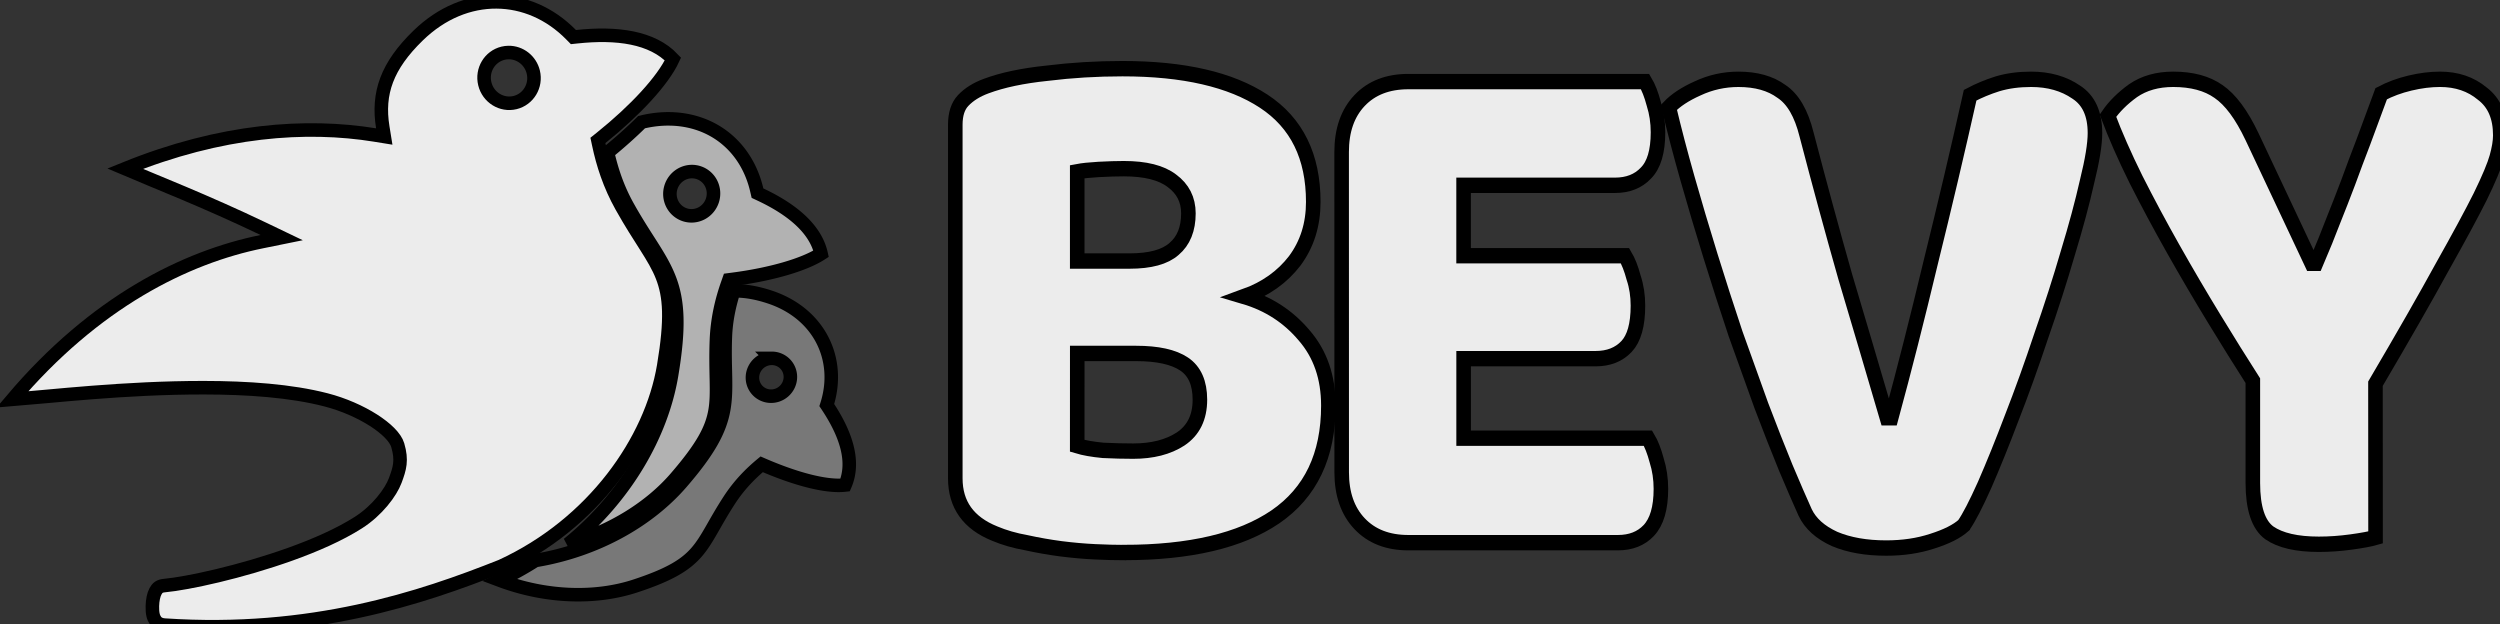 <?xml version="1.0" encoding="UTF-8" standalone="no"?>
<svg
   sodipodi:docname="bevy_logo_dark.svg"
   inkscape:version="1.1.2 (0a00cf5339, 2022-02-04)"
   id="svg2321"
   version="1.1"
   viewBox="0 0 146.719 36.624"
   height="36.624mm"
   width="146.719mm"
   xmlns:inkscape="http://www.inkscape.org/namespaces/inkscape"
   xmlns:sodipodi="http://sodipodi.sourceforge.net/DTD/sodipodi-0.dtd"
   xmlns="http://www.w3.org/2000/svg"
   xmlns:svg="http://www.w3.org/2000/svg"
   xmlns:rdf="http://www.w3.org/1999/02/22-rdf-syntax-ns#"
   xmlns:cc="http://creativecommons.org/ns#">
  <rect x="0" y="0" width="146.719" height="36.624" fill="#333333" stroke="none"/>
  <defs
     id="defs2315" />
  <sodipodi:namedview
     fit-margin-bottom="0"
     fit-margin-right="0"
     fit-margin-left="0"
     fit-margin-top="0"
     inkscape:window-maximized="0"
     inkscape:window-y="0"
     inkscape:window-x="0"
     inkscape:window-height="1440"
     inkscape:window-width="1720"
     showgrid="false"
     inkscape:document-rotation="0"
     inkscape:current-layer="layer1"
     inkscape:document-units="mm"
     inkscape:cy="-236.88077"
     inkscape:cx="156.57364"
     inkscape:zoom="0.9899495"
     inkscape:pageshadow="2"
     inkscape:pageopacity="0.0"
     borderopacity="1.0"
     bordercolor="#666666"
     pagecolor="#ffffff"
     id="base"
     inkscape:pagecheckerboard="0" />
  <g
     transform="translate(-33.38,-123.866)"
     id="layer1"
     inkscape:groupmode="layer"
     inkscape:label="Layer 1">
    <g
       id="g1911-8-3-9-3-2-8"
       transform="translate(-517.962,-278.011)"
       inkscape:export-filename="/home/carter/code/bevy/assets/bevy_logo_dark.png"
       inkscape:export-xdpi="81.422768"
       inkscape:export-ydpi="81.422768"
       style="opacity:1;fill:#787878;fill-opacity:1;stroke-width:0.756;stroke-miterlimit:4;stroke-dasharray:none">
      <g
         transform="matrix(-0.404,-0.174,-0.174,0.404,678.776,389.848)"
         style="fill:#787878;fill-opacity:1"
         id="g1121-3-8-8-2-8-7-1-2-8-3-9-6-0-1"
         inkscape:export-filename="/home/carter/code/bevy/assets/temp_bevy_logo.png"
         inkscape:export-xdpi="81.422768"
         inkscape:export-ydpi="81.422768">
        <path
           inkscape:connector-curvature="0"
           id="path819-1-94-5-3-1-9-6-4-90-0-8-9-5-8-6-1-6-2"
           style="fill:#787878;fill-opacity:1;stroke:#000000;stroke-width:3.0;stroke-linecap:butt;stroke-linejoin:miter;stroke-opacity:1"
           d="m 2246.031,2340.191 v 0 c -0.016,3e-4 -0.031,0 -0.047,0 -0.98,3.067 -1.739,6.4 -1.883,10.195 -0.271,7.126 0.453,11.464 -0.367,16.08 -0.82,4.616 -3.245,9.161 -9.414,16.287 -7.342,8.482 -18.979,15.045 -32.42,17.264 -2.502,1.597 -5.142,3.061 -7.92,4.363 10.462,3.938 21.402,4.153 30.076,1.307 15.279,-5.014 14.096,-8.616 20.943,-19.107 2.157,-3.305 4.647,-5.828 7.148,-7.9 7.125,3.107 14.143,5.101 18.516,4.607 2.351,-5.45 -0.057,-11.771 -4.059,-17.746 3.282,-10.196 -1.699,-20.406 -12.73,-24.016 -2.877,-0.942 -5.463,-1.384 -7.844,-1.338 z m 8.275,14.971 a 4.167,4.245 48.68 0 1 3.197,1.397 4.167,4.245 48.68 0 1 -0.438,5.934 4.167,4.245 48.68 0 1 -5.939,-0.326 4.167,4.245 48.68 0 1 0.438,-5.934 4.167,4.245 48.68 0 1 2.742,-1.07 z m -68.375,45.379 c 0.127,0.075 0.257,0.141 0.385,0.215 0.131,-0.049 0.264,-0.101 0.395,-0.15 -0.26,-0.023 -0.519,-0.039 -0.779,-0.064 z"
           transform="matrix(-0.552,-0.238,-0.238,0.552,1946.732,-620.612)" />
      </g>
    </g>
    <g
       id="g1051-1-2-0-8-6-0-8-1-5-6-9-6-8-9"
       transform="matrix(-0.454,0.367,0.367,0.454,73.527,10.817)"
       style="opacity:1;fill:#ececec;fill-opacity:1;stroke:none;stroke-width:0.756;stroke-miterlimit:4;stroke-dasharray:none;stroke-opacity:1"
       inkscape:export-filename="/home/carter/code/bevy/assets/bevy_logo_dark.png"
       inkscape:export-xdpi="81.422768"
       inkscape:export-ydpi="81.422768">
      <g
         id="g3029-3-9-3"
         transform="matrix(-0.353,0.285,0.285,0.353,477.11,-1021.767)"
         style="opacity:1;fill:#ececec;fill-opacity:1">
        <path
           inkscape:connector-curvature="0"
           id="path3031-2-2-9"
           style="color:#000000;font-style:normal;font-variant:normal;font-weight:normal;font-stretch:normal;font-size:medium;line-height:normal;font-family:sans-serif;font-variant-ligatures:normal;font-variant-position:normal;font-variant-caps:normal;font-variant-numeric:normal;font-variant-alternates:normal;font-variant-east-asian:normal;font-feature-settings:normal;font-variation-settings:normal;text-indent:0;text-align:start;text-decoration:none;text-decoration-line:none;text-decoration-style:solid;text-decoration-color:#000000;letter-spacing:normal;word-spacing:normal;text-transform:none;writing-mode:lr-tb;direction:ltr;text-orientation:mixed;dominant-baseline:auto;baseline-shift:baseline;text-anchor:start;white-space:normal;shape-padding:0;shape-margin:0;inline-size:0;clip-rule:nonzero;display:inline;overflow:visible;visibility:visible;isolation:auto;mix-blend-mode:normal;color-interpolation:sRGB;color-interpolation-filters:linearRGB;solid-color:#000000;solid-opacity:1;vector-effect:none;fill:#ececec;fill-opacity:1;fill-rule:nonzero;stroke:#000000;stroke-width:3.0;stroke-linecap:butt;stroke-linejoin:miter;stroke-miterlimit:4;stroke-dasharray:none;stroke-dashoffset:0;stroke-opacity:1;color-rendering:auto;image-rendering:auto;shape-rendering:auto;text-rendering:auto;enable-background:accumulate;stop-color:#000000;stop-opacity:1"
           d="m 2191.146,2276.783 c -5.973,-0.035 -12.098,2.348 -17.361,7.459 -6.913,6.713 -9.06,12.755 -7.848,20.295 l 0.332,2.068 -2.066,-0.336 c -15.188,-2.461 -33.985,-1.218 -55.371,7.434 6.287,2.695 17.826,7.193 30.631,13.342 l 4.061,1.951 -4.414,0.894 c -16.909,3.427 -36.973,13.328 -55.299,34.934 8.198,-0.637 24.953,-2.609 42.428,-2.582 9.714,0.015 19.287,0.687 27.086,2.709 7.799,2.022 14.887,6.65 15.886,10.041 0.999,3.391 0.432,5.176 -0.552,7.829 -0.984,2.652 -4.01,6.682 -8.195,9.342 -4.186,2.66 -9.496,4.985 -15.014,6.961 -11.035,3.952 -22.78,6.477 -27.965,6.959 -1.102,0.102 -1.542,0.498 -1.967,1.27 -0.425,0.771 -0.659,1.982 -0.693,3.25 -0.046,1.693 0.217,2.576 0.695,3.246 0.478,0.67 1.224,0.938 1.993,0.99 32.582,2.205 56.944,-5.991 74.638,-13.012 20.351,-9.331 33.213,-27.758 36.006,-44.348 1.75,-10.395 1.375,-15.489 -0.312,-19.828 -1.687,-4.339 -4.922,-8.191 -9.025,-15.549 -2.637,-4.728 -4.108,-9.367 -5.02,-13.688 l -0.193,-0.91 0.727,-0.582 c 7.54,-6.045 13.681,-12.644 15.91,-17.449 -4.574,-4.865 -12.479,-5.893 -21.322,-4.947 l -0.727,0.076 -0.512,-0.521 c -4.713,-4.801 -10.562,-7.261 -16.535,-7.297 z m 2.648,11.232 c 2.593,-0.041 4.881,1.757 5.502,4.322 0.731,3.022 -1.081,6.053 -4.047,6.769 -2.966,0.718 -5.963,-1.15 -6.693,-4.172 -0.731,-3.022 1.081,-6.053 4.047,-6.769 0.39,-0.094 0.79,-0.144 1.191,-0.15 z"
           transform="translate(5.0092774e-5,-757.876)"
           sodipodi:nodetypes="cccccccccccczzzcscczscccsccccccccccccccc" />
      </g>
    </g>
    <g
       style="opacity:1;fill:#b2b2b2;fill-opacity:1;stroke-width:0.756;stroke-miterlimit:4;stroke-dasharray:none"
       id="g1051-1-1-8-8-4-9-4-0-4-6-4-7-6-6-0"
       transform="matrix(-0.505,0.068,0.068,0.505,156.755,55.243)"
       inkscape:export-filename="/home/carter/code/bevy/assets/bevy_logo_dark.png"
       inkscape:export-xdpi="81.422768"
       inkscape:export-ydpi="81.422768">
      <g
         style="fill:#b2b2b2;fill-opacity:1"
         id="g1129-5-9-8-0-7-2-7-3-8-61-1-6-8"
         transform="translate(-20.245,-6.121)">
        <g
           style="fill:#b2b2b2;fill-opacity:1"
           id="g1344-1-3-9-3-8-8-8-3-5-4-8"
           transform="translate(61.548,-5.673)">
          <g
             id="g1121-7-7-2-3-3-7-4-5-8-2-5-9-5"
             style="fill:#b2b2b2;fill-opacity:1">
            <g
               id="g3006-4-5-0"
               transform="matrix(-0.515,0.069,0.069,0.515,1184.364,-811.909)"
               style="opacity:1;fill:#b2b2b2;fill-opacity:1">
              <path
                 inkscape:connector-curvature="0"
                 id="path3008-7-0-9"
                 style="color:#000000;font-style:normal;font-variant:normal;font-weight:normal;font-stretch:normal;font-size:medium;line-height:normal;font-family:sans-serif;font-variant-ligatures:normal;font-variant-position:normal;font-variant-caps:normal;font-variant-numeric:normal;font-variant-alternates:normal;font-variant-east-asian:normal;font-feature-settings:normal;font-variation-settings:normal;text-indent:0;text-align:start;text-decoration:none;text-decoration-line:none;text-decoration-style:solid;text-decoration-color:#000000;letter-spacing:normal;word-spacing:normal;text-transform:none;writing-mode:lr-tb;direction:ltr;text-orientation:mixed;dominant-baseline:auto;baseline-shift:baseline;text-anchor:start;white-space:normal;shape-padding:0;shape-margin:0;inline-size:0;clip-rule:nonzero;display:inline;overflow:visible;visibility:visible;isolation:auto;mix-blend-mode:normal;color-interpolation:sRGB;color-interpolation-filters:linearRGB;solid-color:#000000;solid-opacity:1;vector-effect:none;fill:#b2b2b2;fill-opacity:1;fill-rule:nonzero;stroke:#000000;stroke-width:3.0;stroke-linecap:butt;stroke-linejoin:miter;stroke-miterlimit:4;stroke-dasharray:none;stroke-dashoffset:0;stroke-opacity:1;color-rendering:auto;image-rendering:auto;shape-rendering:auto;text-rendering:auto;enable-background:accumulate;stop-color:#000000;stop-opacity:1"
                 d="m 2230.894,2301.174 c -1.911,-0.039 -3.912,0.162 -5.979,0.633 -0.139,0.032 -0.261,0.071 -0.398,0.104 -2.274,2.248 -4.813,4.505 -7.529,6.717 0.875,3.86 2.174,7.883 4.471,12.002 3.987,7.149 7.274,10.966 9.203,15.926 1.929,4.96 2.264,10.794 0.475,21.424 -2.218,13.178 -10.24,27.132 -22.959,37.434 9.872,-2.879 18.287,-8.191 23.858,-14.627 6.013,-6.946 8.019,-10.876 8.723,-14.836 0.704,-3.96 0.044,-8.3 0.324,-15.664 0.18,-4.745 1.191,-8.896 2.477,-12.545 l 0.309,-0.875 0.922,-0.121 c 8.228,-1.067 15.665,-3.167 19.51,-5.648 -1.235,-5.552 -6.481,-9.86 -13.428,-13.135 l -0.662,-0.312 -0.166,-0.713 c -2.203,-9.461 -9.591,-15.563 -19.148,-15.762 z m 4.783,11.686 a 4.823,4.914 17.729 0 1 1.447,0.225 4.823,4.914 17.729 0 1 3.098,6.148 4.823,4.914 17.729 0 1 -6.09,3.213 4.823,4.914 17.729 0 1 -3.098,-6.148 4.823,4.914 17.729 0 1 4.643,-3.438 z"
                 transform="translate(1.2499985e-4,-757.876)" />
            </g>
          </g>
        </g>
      </g>
    </g>
    <g
       aria-label="BEVY"
       transform="matrix(1.709,0,0,1.804,-52.767,-214.851)"
       style="font-style:normal;font-weight:normal;font-size:10.301px;line-height:1.25;font-family:sans-serif;letter-spacing:0px;word-spacing:0px;opacity:1;fill:#ececec;fill-opacity:1;stroke:none;stroke-width:0.258;stroke-miterlimit:4;stroke-dasharray:none"
       id="text1778-3-6-3-9-3-6-4-0-9-5-4-6"
       inkscape:export-filename="/home/carter/code/bevy/assets/bevy_logo_dark.png"
       inkscape:export-xdpi="81.422768"
       inkscape:export-ydpi="81.422768">
      <path
         d="m 87.4,202.262 q 0.345,0.099 0.887,0.148 0.542,0.025 1.035,0.025 0.985,0 1.626,-0.394 0.665,-0.419 0.665,-1.281 0,-0.813 -0.542,-1.158 -0.542,-0.345 -1.65,-0.345 h -2.02 z m 0,-6.011 h 1.798 q 1.059,0 1.527,-0.394 0.493,-0.394 0.493,-1.158 0,-0.665 -0.567,-1.059 -0.542,-0.394 -1.65,-0.394 -0.37,0 -0.862,0.025 -0.468,0.025 -0.739,0.074 z m 1.601,9.484 q -0.419,0 -0.985,-0.025 -0.567,-0.025 -1.182,-0.099 -0.591,-0.074 -1.182,-0.197 -0.591,-0.099 -1.084,-0.296 -1.355,-0.517 -1.355,-1.798 v -11.504 q 0,-0.517 0.271,-0.788 0.296,-0.296 0.788,-0.468 0.838,-0.296 2.094,-0.419 1.256,-0.148 2.587,-0.148 3.153,0 4.853,1.059 1.7,1.059 1.7,3.276 0,1.109 -0.64,1.921 -0.64,0.788 -1.724,1.158 1.232,0.345 2.045,1.256 0.838,0.911 0.838,2.291 0,2.439 -1.823,3.621 -1.798,1.158 -5.198,1.158 z"
         style="font-style:normal;font-variant:normal;font-weight:normal;font-stretch:normal;font-size:21.975px;font-family:'Baloo Bhaijaan';-inkscape-font-specification:'Baloo Bhaijaan, Normal';font-variant-ligatures:normal;font-variant-caps:normal;font-variant-numeric:normal;font-feature-settings:normal;text-align:start;writing-mode:lr-tb;text-anchor:start;fill:#ececec;fill-opacity:1;stroke-width:0.5;stroke:#000000"
         id="path1940-83-0-6-3-1-1-8-3-1-6-8-3"
         inkscape:connector-curvature="0" />
      <path
         d="m 96.48,192.704 q 0,-1.059 0.616,-1.675 0.616,-0.616 1.675,-0.616 h 8.129 q 0.172,0.271 0.296,0.714 0.148,0.443 0.148,0.936 0,0.936 -0.419,1.33 -0.394,0.394 -1.059,0.394 h -5.198 v 2.291 h 5.543 q 0.172,0.271 0.296,0.714 0.148,0.419 0.148,0.911 0,0.936 -0.394,1.33 -0.394,0.394 -1.059,0.394 h -4.533 v 2.587 h 6.331 q 0.172,0.271 0.296,0.714 0.148,0.443 0.148,0.936 0,0.936 -0.419,1.355 -0.394,0.394 -1.059,0.394 h -7.193 q -1.059,0 -1.675,-0.616 -0.616,-0.616 -0.616,-1.675 z"
         style="font-style:normal;font-variant:normal;font-weight:normal;font-stretch:normal;font-size:21.975px;font-family:'Baloo Bhaijaan';-inkscape-font-specification:'Baloo Bhaijaan, Normal';font-variant-ligatures:normal;font-variant-caps:normal;font-variant-numeric:normal;font-feature-settings:normal;text-align:start;writing-mode:lr-tb;text-anchor:start;fill:#ececec;fill-opacity:1;stroke-width:0.5;stroke:#000000"
         id="path1942-3-4-06-1-4-5-1-0-0-9-7-8"
         inkscape:connector-curvature="0" />
      <path
         d="m 117.842,204.849 q -0.345,0.296 -1.084,0.517 -0.714,0.222 -1.577,0.222 -1.035,0 -1.774,-0.296 -0.739,-0.32 -1.01,-0.862 -0.271,-0.567 -0.665,-1.453 -0.394,-0.911 -0.838,-2.02 -0.419,-1.109 -0.887,-2.34 -0.443,-1.256 -0.862,-2.537 -0.419,-1.281 -0.788,-2.513 -0.369,-1.232 -0.64,-2.316 0.345,-0.345 0.985,-0.616 0.665,-0.296 1.404,-0.296 0.911,0 1.478,0.394 0.591,0.369 0.862,1.404 0.665,2.414 1.33,4.631 0.69,2.192 1.429,4.582 h 0.148 q 0.665,-2.316 1.355,-5.05 0.714,-2.734 1.355,-5.444 0.443,-0.222 0.936,-0.369 0.517,-0.148 1.158,-0.148 0.911,0 1.552,0.419 0.64,0.394 0.64,1.33 0,0.542 -0.271,1.577 -0.246,1.035 -0.665,2.34 -0.394,1.281 -0.911,2.685 -0.493,1.404 -1.01,2.66 -0.493,1.232 -0.936,2.192 -0.443,0.936 -0.714,1.306 z"
         style="font-style:normal;font-variant:normal;font-weight:normal;font-stretch:normal;font-size:21.975px;font-family:'Baloo Bhaijaan';-inkscape-font-specification:'Baloo Bhaijaan, Normal';font-variant-ligatures:normal;font-variant-caps:normal;font-variant-numeric:normal;font-feature-settings:normal;text-align:start;writing-mode:lr-tb;text-anchor:start;fill:#ececec;fill-opacity:1;stroke-width:0.5;stroke:#000000"
         id="path1944-3-1-2-9-9-5-0-9-7-3-1-5"
         inkscape:connector-curvature="0" />
      <path
         d="m 131.985,205.243 q -0.271,0.074 -0.838,0.148 -0.567,0.074 -1.109,0.074 -1.133,0 -1.7,-0.37 -0.567,-0.394 -0.567,-1.626 v -3.326 q -0.616,-0.911 -1.33,-2.02 -0.714,-1.109 -1.404,-2.266 -0.69,-1.158 -1.281,-2.266 -0.591,-1.133 -0.961,-2.069 0.32,-0.443 0.862,-0.813 0.567,-0.37 1.379,-0.37 0.961,0 1.552,0.394 0.616,0.394 1.158,1.478 l 2.045,4.114 h 0.148 q 0.345,-0.764 0.591,-1.379 0.271,-0.64 0.517,-1.256 0.246,-0.64 0.517,-1.306 0.271,-0.69 0.616,-1.577 0.443,-0.222 0.985,-0.345 0.542,-0.123 1.035,-0.123 0.862,0 1.453,0.468 0.616,0.443 0.616,1.355 0,0.296 -0.123,0.714 -0.123,0.419 -0.567,1.281 -0.443,0.838 -1.306,2.291 -0.838,1.453 -2.291,3.794 z"
         style="font-style:normal;font-variant:normal;font-weight:normal;font-stretch:normal;font-size:21.975px;font-family:'Baloo Bhaijaan';-inkscape-font-specification:'Baloo Bhaijaan, Normal';font-variant-ligatures:normal;font-variant-caps:normal;font-variant-numeric:normal;font-feature-settings:normal;text-align:start;writing-mode:lr-tb;text-anchor:start;fill:#ececec;fill-opacity:1;stroke-width:0.5;stroke:#000000"
         id="path1946-80-0-6-4-2-4-3-2-5-7-7-6"
         inkscape:connector-curvature="0" />
    </g>
  </g>
</svg>
